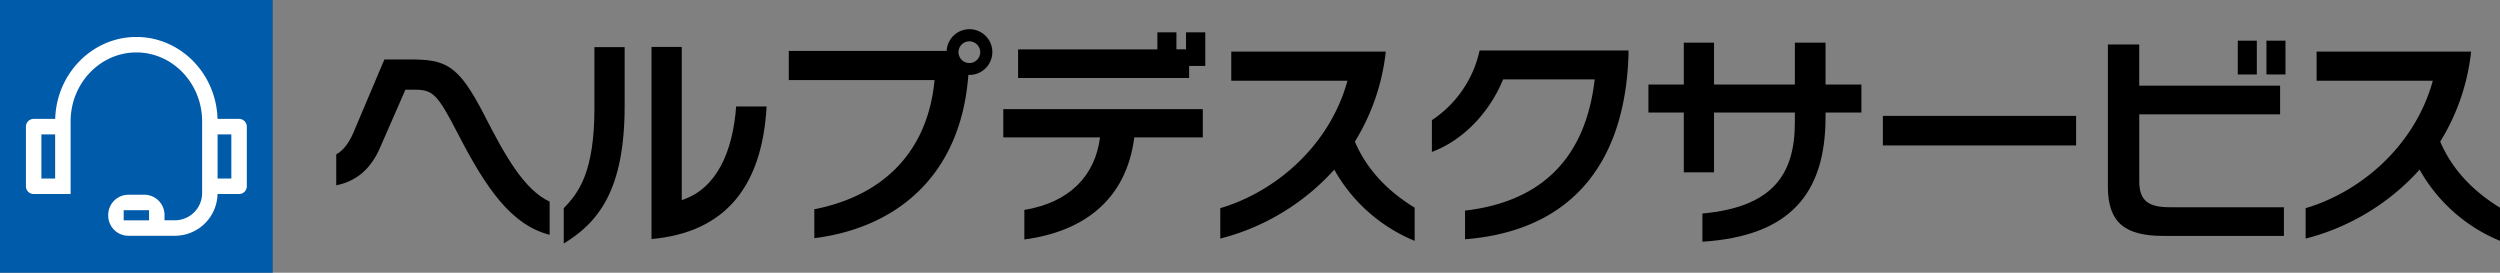 <svg xmlns="http://www.w3.org/2000/svg" width="641.639" height="70" data-name="Group 5379">
  <rect width="100%" height="100%" fill="#808080" stroke="none"/>
  <defs>
    <clipPath id="a">
      <path fill="none" d="M0 0h641.639v70H0z" data-name="Rectangle 1436"/>
    </clipPath>
  </defs>
  <g clip-path="url(#a)" data-name="Group 5378">
    <path d="M117.62 34.511c-5.46-10.632-6.552-11.494-11.437-11.494h-2.127l-6.493 14.828c-2.185 5.115-5.748 8.62-11.264 9.712v-7.931c2.183-1.207 3.677-3.62 4.885-6.723l7.471-17.645h6.321c9.367 0 12.586 1.15 19.31 14.254 5.344 10.459 10.229 19.2 16.781 22.24v8.506c-9.827-2.471-16.322-11.958-23.447-25.747" data-name="Path 4776"/>
    <path d="M144.689 62.5v-9.08c3.965-4.023 7.873-9.483 7.873-25.689V12.1h7.759v15.056c0 21.723-6.782 29.942-15.632 35.344m22.528-1.149v-49.31h7.759v39.31c8.965-2.874 13.1-12.414 13.965-24.023h7.816c-1.149 20.4-10.46 32.3-29.54 34.023" data-name="Path 4777"/>
    <path d="M248.767 19.225h-.23c-1.954 26.264-18.85 39.31-39.539 41.9v-7.418c18.39-3.62 29.194-15.4 30.861-33.16h-37.413v-7.471h40.517a5.866 5.866 0 1 1 5.8 6.149m0-8.621a2.788 2.788 0 1 0 2.816 2.816 2.81 2.81 0 0 0-2.816-2.816" data-name="Path 4778"/>
    <path d="M291.125 35.258C289 51.752 277.562 59.51 262.907 61.465v-7.586c11.494-1.9 18.16-8.678 19.424-18.621H257.5v-7.241h51.21v7.241ZM305.2 16.925v3.1h-43.9v-7.353h35.747V8.3h4.885v4.368h2.468V8.3h4.942v8.621Z" data-name="Path 4779"/>
    <path d="M342.447 43.535a59.1 59.1 0 0 1-29.253 17.7v-7.816c13.563-3.965 27.873-15.459 32.643-32.7h-29.826v-7.472h39.654a55.112 55.112 0 0 1-7.931 23.1c3.505 8.218 9.713 13.506 15.344 16.954v8.509a41.84 41.84 0 0 1-20.631-18.275" data-name="Path 4780"/>
    <path d="M376.009 61.408v-7.357c19.77-2.3 30.977-13.62 33.276-33.677h-23.506c-3.391 8.276-10 15.517-18.276 18.62v-8.16a28.744 28.744 0 0 0 12.242-17.874h38.218v1.208c-.977 29.481-16.265 45.229-41.954 47.24" data-name="Path 4781"/>
    <path d="M468.537 28.88v1.149c0 19.828-9.31 30.574-31.609 32.011V54.8c18.218-1.667 23.736-10.172 23.736-23.448V28.88h-20.748v15.344h-7.758V28.88h-9.08V21.7h9.08V10.949h7.758V21.7h20.748V10.949h7.873V21.7h9.2v7.18Z" data-name="Path 4782"/>
    <path d="M483.249 29.742h49.596v7.586h-49.596z" data-name="Rectangle 1434"/>
    <path d="M555.2 60.546c-9.656 0-14.2-3.276-14.2-12.644V11.408h8.046v10.575H585.2v7.356h-36.147v17.184c0 5.058 2.414 6.666 7.817 6.666h29.31v7.357Zm19.14-50.114h4.885v8.678h-4.885Zm7.357 0h4.885v8.678H581.7Z" data-name="Path 4783"/>
    <path d="M621.008 43.535a59.1 59.1 0 0 1-29.253 17.7v-7.816c13.563-3.965 27.873-15.459 32.643-32.7h-29.826v-7.472h39.654a55.112 55.112 0 0 1-7.931 23.1c3.505 8.218 9.713 13.506 15.344 16.954v8.509a41.84 41.84 0 0 1-20.631-18.275" data-name="Path 4784"/>
    <path fill="#005bab" d="M0 0h70v70H0z" data-name="Rectangle 1435"/>
    <path fill="#fff" d="M61.361 30.516h-5.53C55.5 18.864 46.289 9.488 35 9.488s-20.5 9.376-20.83 21.028H8.639A1.985 1.985 0 0 0 6.654 32.5v15.308a1.986 1.986 0 0 0 1.985 1.986h9.486V31.153c0-9.757 7.57-17.694 16.875-17.694S51.876 21.4 51.876 31.153v18.4a6.992 6.992 0 0 1-6.984 6.984h-2.668v-1.368a5.188 5.188 0 0 0-5.188-5.188h-4.073a5.188 5.188 0 0 0-5.188 5.188v.154a5.189 5.189 0 0 0 5.188 5.189h11.929a10.96 10.96 0 0 0 10.942-10.718h5.527a1.986 1.986 0 0 0 1.986-1.986V32.5a1.986 1.986 0 0 0-1.986-1.985M14.154 45.823h-3.53V34.487h3.53v11.336Zm24.1 10.718h-6.508v-2.589h6.508Zm21.122-10.718h-3.53V34.487h3.53Z" data-name="Path 4785"/>
  </g>
</svg>
